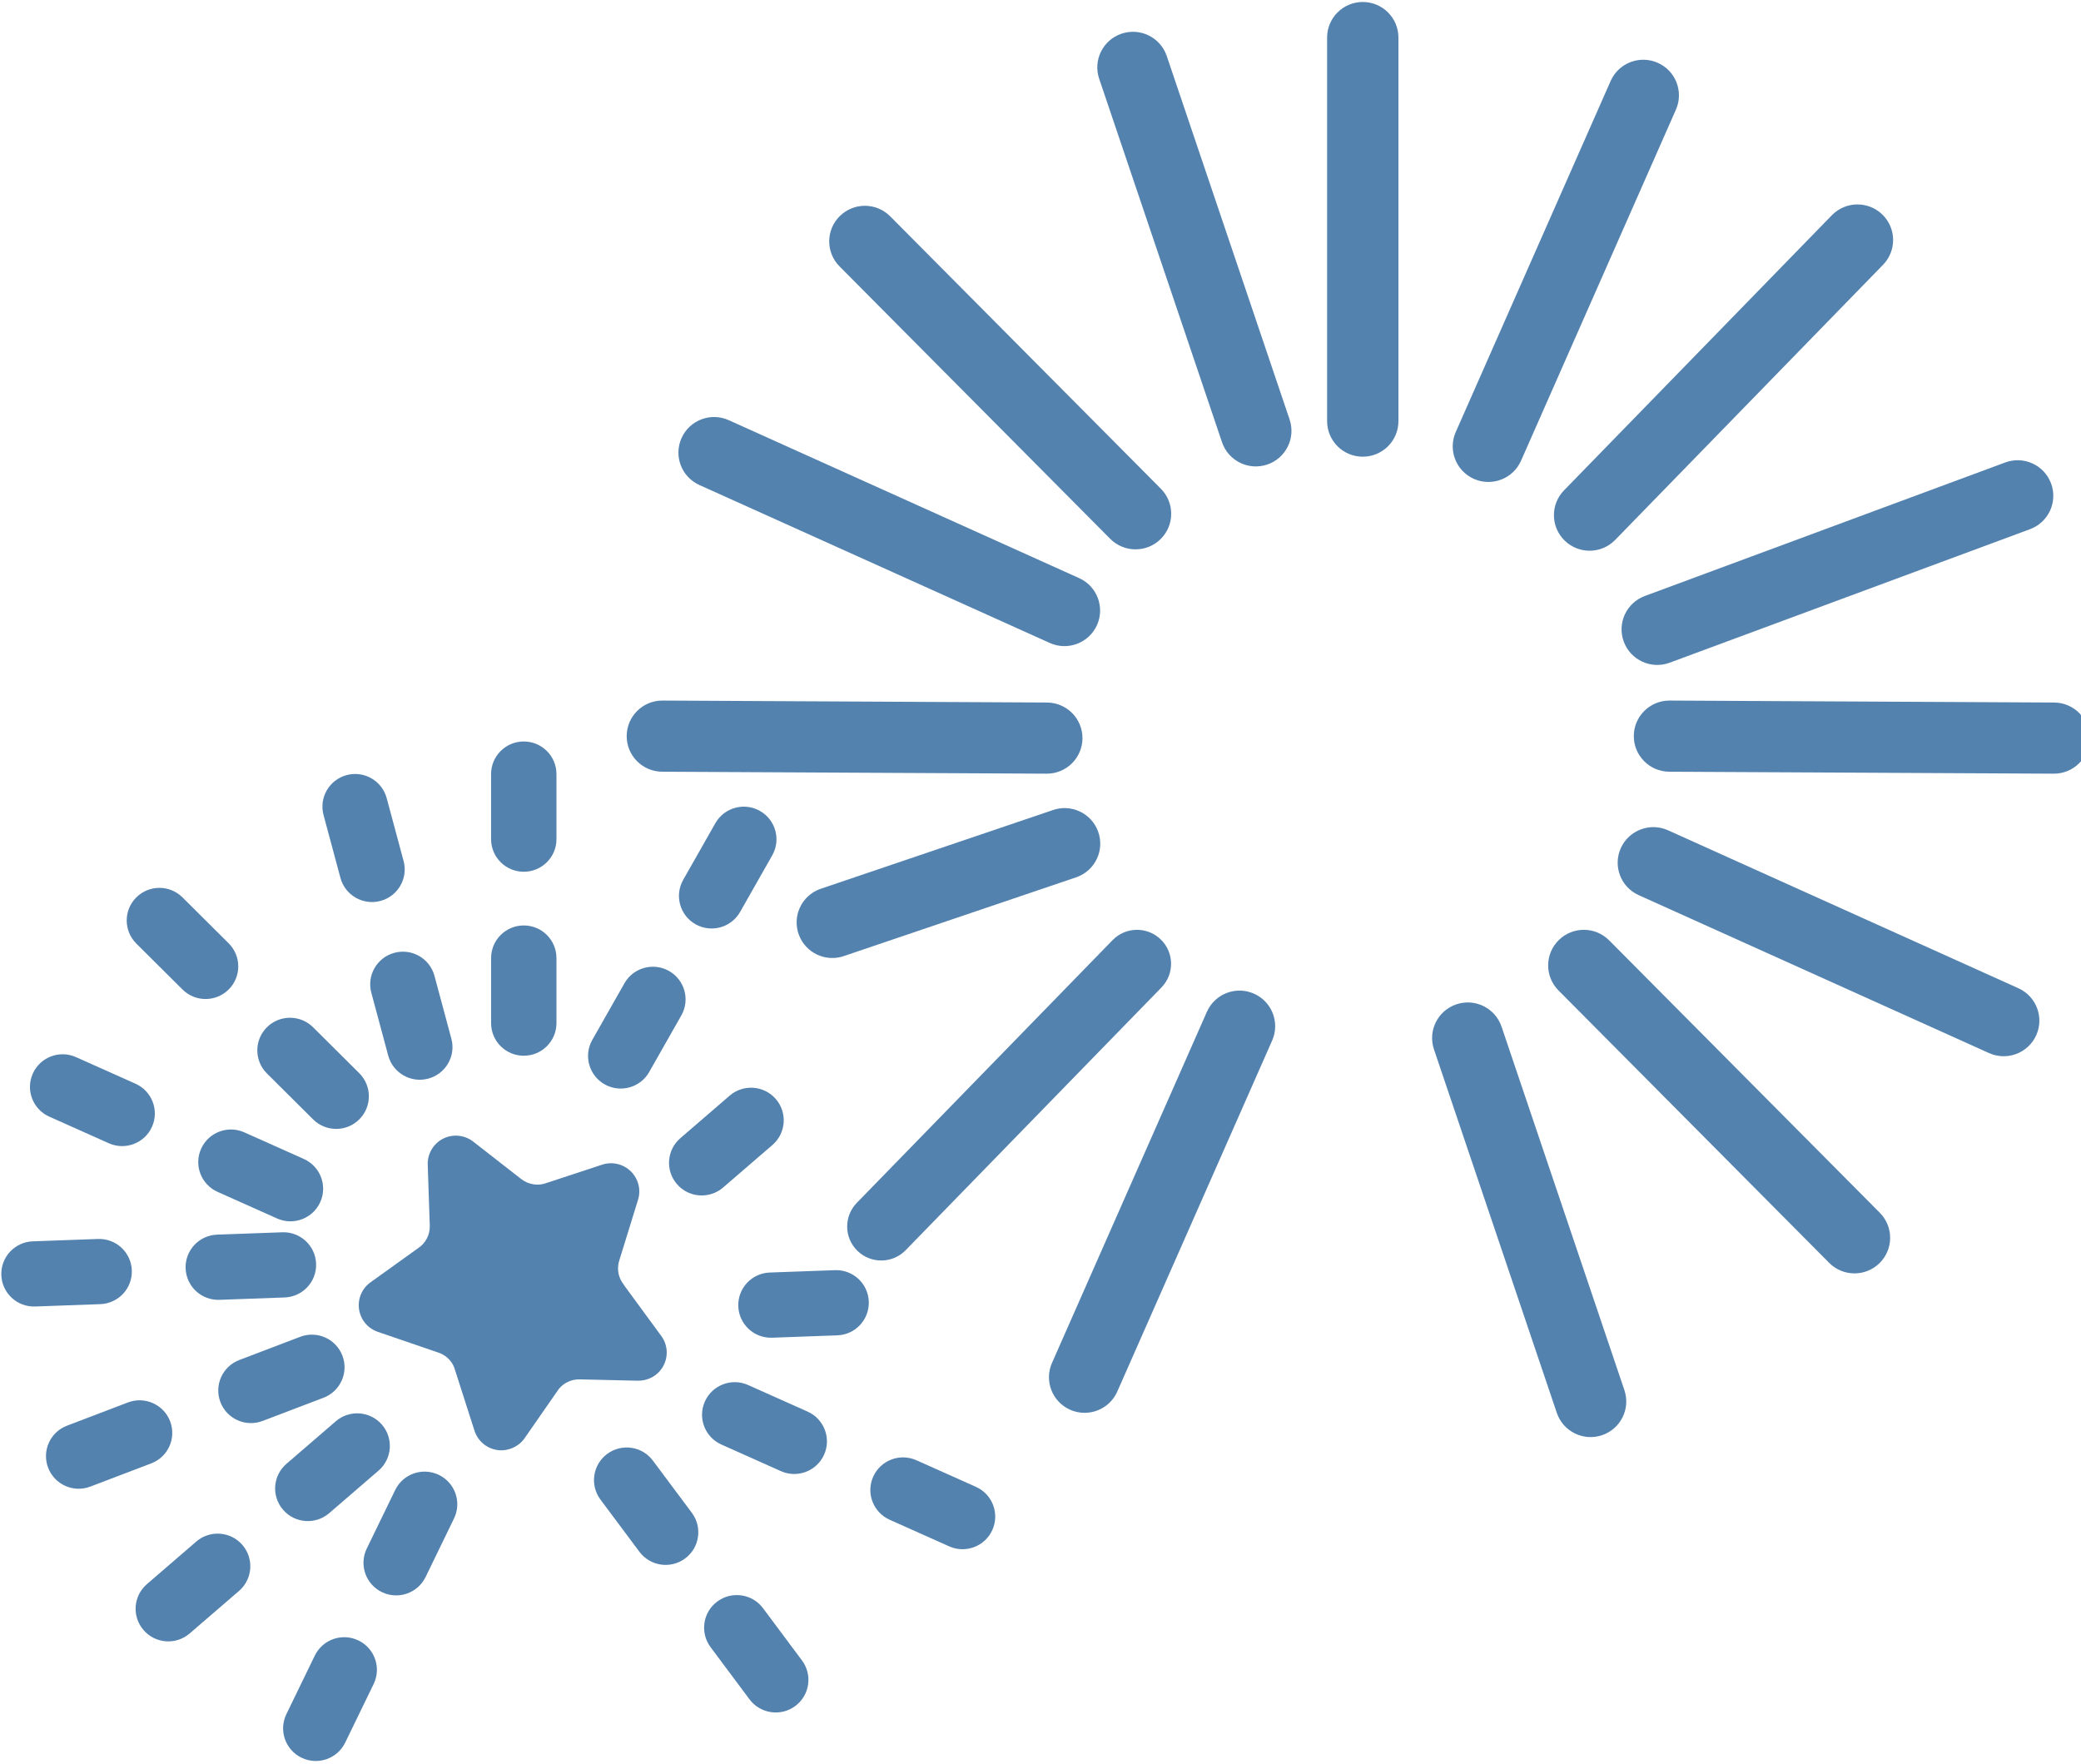 <?xml version="1.0" encoding="UTF-8" standalone="no"?>
<svg width="236px" height="200px" viewBox="0 0 236 200" version="1.1" xmlns="http://www.w3.org/2000/svg" xmlns:xlink="http://www.w3.org/1999/xlink">
    <!-- Generator: Sketch 40.3 (33839) - http://www.bohemiancoding.com/sketch -->
    <title>跨年</title>
    <desc>Created with Sketch.</desc>
    <defs></defs>
    <g id="Page-1" stroke="none" stroke-width="1" fill="none" fill-rule="evenodd">
        <g id="Artboard" transform="translate(-563, -368)">
            <g id="跨年" transform="translate(563, 368)">
                <path id="Fill-1" fill="#272536"></path>
                <path d="M154.548,51.789 C156.781,51.789 158.592,49.983 158.592,47.755 L158.592,4.26 C158.592,2.032 156.781,0.225 154.548,0.225 C152.314,0.225 150.504,2.032 150.504,4.26 L150.504,47.755 C150.504,49.983 152.314,51.789 154.548,51.789" id="Fill-2" fill="#5382AF"></path>
                <path d="M138.585,50.145 C139.298,52.257 141.592,53.391 143.708,52.679 C145.825,51.968 146.962,49.679 146.249,47.567 L132.318,6.352 C131.604,4.24 129.31,3.106 127.194,3.818 C125.078,4.53 123.94,6.818 124.654,8.93 L138.585,50.145" id="Fill-3" fill="#5382AF"></path>
                <path d="M170.287,116.423 C169.574,114.311 167.28,113.176 165.163,113.888 C163.047,114.601 161.91,116.889 162.623,119 L176.553,160.216 C177.267,162.327 179.561,163.461 181.678,162.75 C183.793,162.038 184.931,159.749 184.218,157.638 L170.287,116.423" id="Fill-4" fill="#5382AF"></path>
                <path d="M125.907,61.102 C127.479,62.684 130.039,62.695 131.625,61.127 C133.212,59.559 133.223,57.004 131.651,55.422 L100.955,24.531 C99.383,22.949 96.822,22.938 95.236,24.506 C93.65,26.075 93.639,28.629 95.211,30.211 L125.907,61.102" id="Fill-5" fill="#5382AF"></path>
                <path d="M182.489,106.634 C180.917,105.051 178.356,105.04 176.769,106.609 C175.183,108.178 175.172,110.732 176.745,112.314 L207.44,143.205 C209.012,144.787 211.573,144.798 213.159,143.23 C214.745,141.662 214.756,139.107 213.184,137.525 L182.489,106.634" id="Fill-6" fill="#5382AF"></path>
                <path d="M79.317,55 L119.051,72.91 C121.086,73.828 123.482,72.925 124.401,70.895 C125.321,68.865 124.416,66.475 122.381,65.557 L82.648,47.648 C80.612,46.73 78.217,47.633 77.297,49.663 C76.377,51.693 77.282,54.083 79.317,55" id="Fill-7" fill="#5382AF"></path>
                <path d="M228.899,112.064 L189.166,94.153 C187.13,93.236 184.734,94.139 183.815,96.169 C182.896,98.199 183.8,100.589 185.836,101.506 L225.569,119.416 C227.604,120.334 230,119.431 230.919,117.401 C231.839,115.371 230.934,112.981 228.899,112.064" id="Fill-8" fill="#5382AF"></path>
                <path d="M75.095,87.511 L118.696,87.733 C120.929,87.745 122.749,85.948 122.76,83.72 C122.772,81.492 120.97,79.676 118.737,79.665 L75.136,79.442 C72.903,79.431 71.083,81.228 71.071,83.456 C71.06,85.684 72.861,87.499 75.095,87.511" id="Fill-9" fill="#5382AF"></path>
                <path d="M232.95,79.665 L189.35,79.442 C187.116,79.431 185.296,81.228 185.285,83.456 C185.274,85.684 187.075,87.499 189.308,87.511 L232.909,87.733 C235.142,87.745 236.962,85.948 236.973,83.72 C236.985,81.492 235.184,79.676 232.95,79.665" id="Fill-10" fill="#5382AF"></path>
                <path d="M167.165,54.311 C169.209,55.208 171.596,54.283 172.496,52.244 L190.061,12.435 C190.961,10.395 190.033,8.015 187.989,7.117 C185.944,6.22 183.558,7.145 182.658,9.184 L165.092,48.993 C164.193,51.033 165.121,53.413 167.165,54.311" id="Fill-11" fill="#5382AF"></path>
                <path d="M142.199,112.674 C140.155,111.777 137.768,112.702 136.868,114.742 L119.303,154.551 C118.403,156.59 119.331,158.971 121.376,159.869 C123.42,160.766 125.807,159.84 126.706,157.802 L144.272,117.992 C145.171,115.952 144.243,113.572 142.199,112.674" id="Fill-12" fill="#5382AF"></path>
                <path d="M177.453,61.311 C179.055,62.863 181.615,62.826 183.171,61.227 L213.55,30.027 C215.106,28.429 215.068,25.875 213.467,24.323 C211.864,22.771 209.304,22.808 207.747,24.406 L177.369,55.606 C175.813,57.204 175.85,59.758 177.453,61.311" id="Fill-13" fill="#5382AF"></path>
                <path d="M102.708,141.77 L131.717,111.976 C133.202,110.45 133.166,108.011 131.637,106.529 C130.107,105.047 127.662,105.082 126.176,106.608 L97.167,136.401 C95.681,137.928 95.717,140.367 97.246,141.849 C98.777,143.331 101.222,143.296 102.708,141.77" id="Fill-14" fill="#5382AF"></path>
                <path d="M184.15,72.772 C184.928,74.861 187.256,75.925 189.35,75.15 L230.223,60.006 C232.317,59.23 233.383,56.908 232.606,54.82 C231.828,52.731 229.501,51.667 227.406,52.442 L186.534,67.585 C184.439,68.362 183.373,70.683 184.15,72.772" id="Fill-15" fill="#5382AF"></path>
                <path d="M124.524,94.266 C123.747,92.177 121.419,91.113 119.325,91.888 L92.98,100.818 C90.886,101.594 89.819,103.917 90.597,106.005 C91.375,108.094 93.702,109.158 95.796,108.383 L122.141,99.452 C124.235,98.676 125.301,96.354 124.524,94.266" id="Fill-16" fill="#5382AF"></path>
                <path d="M73.865,156.219 C74.455,155.919 74.933,155.452 75.245,154.86 C75.814,153.769 75.715,152.477 74.985,151.484 L70.772,145.741 C70.758,145.713 70.749,145.683 70.73,145.657 C70.608,145.501 70.5,145.337 70.407,145.155 C70.044,144.443 70.003,143.654 70.227,142.947 C70.227,142.947 70.225,142.944 70.228,142.94 L72.356,136.057 C72.713,134.913 72.399,133.68 71.543,132.832 C70.678,131.989 69.437,131.695 68.293,132.07 L62.075,134.116 C61.065,134.525 59.943,134.344 59.128,133.714 L53.67,129.459 C52.696,128.694 51.348,128.565 50.243,129.126 C49.146,129.683 48.463,130.844 48.507,132.08 L48.742,139.054 C48.754,140.057 48.245,141.031 47.345,141.59 L42.018,145.412 C41.039,146.113 40.544,147.291 40.721,148.487 C40.903,149.67 41.721,150.647 42.857,151.031 L49.786,153.405 C49.791,153.403 49.788,153.408 49.794,153.408 C50.465,153.651 51.052,154.14 51.403,154.826 C51.458,154.936 51.496,155.045 51.539,155.154 L53.81,162.236 C54.188,163.407 55.18,164.248 56.398,164.43 C57.595,164.605 58.846,164.046 59.508,163.067 L63.14,157.839 C63.419,157.383 63.825,156.994 64.337,156.734 C64.793,156.502 65.282,156.405 65.762,156.418 L72.3,156.569 C72.844,156.585 73.384,156.463 73.865,156.219" id="Fill-17" fill="#5382AF"></path>
                <path d="M63.107,87.78 C63.107,85.737 61.447,84.082 59.399,84.082 C57.352,84.082 55.692,85.737 55.692,87.78 L55.692,95.157 C55.692,97.2 57.352,98.855 59.399,98.855 C61.447,98.855 63.107,97.2 63.107,95.157 L63.107,87.78" id="Fill-18" fill="#5382AF"></path>
                <path d="M59.4,119.718 C61.447,119.718 63.107,118.062 63.107,116.02 L63.107,108.643 C63.107,106.6 61.447,104.944 59.4,104.944 C57.353,104.944 55.693,106.6 55.693,108.643 L55.693,116.02 C55.692,118.062 57.352,119.718 59.4,119.718" id="Fill-19" fill="#5382AF"></path>
                <path d="M78.879,104.808 C80.66,105.815 82.922,105.19 83.932,103.414 L87.577,96.995 C88.586,95.218 87.961,92.962 86.179,91.954 C84.398,90.948 82.136,91.572 81.126,93.349 L77.481,99.767 C76.472,101.545 77.097,103.801 78.879,104.808" id="Fill-20" fill="#5382AF"></path>
                <path d="M75.869,110.106 C74.088,109.1 71.826,109.724 70.817,111.501 L67.171,117.92 C66.162,119.697 66.788,121.953 68.569,122.96 C70.351,123.967 72.612,123.343 73.622,121.566 L77.267,115.147 C78.277,113.37 77.651,111.113 75.869,110.106" id="Fill-21" fill="#5382AF"></path>
                <path d="M36.693,92.425 L38.609,99.55 C39.139,101.522 41.172,102.693 43.15,102.163 C45.127,101.634 46.3,99.606 45.77,97.634 L43.854,90.508 C43.323,88.536 41.29,87.365 39.312,87.895 C37.334,88.424 36.162,90.452 36.693,92.425" id="Fill-22" fill="#5382AF"></path>
                <path d="M44.731,108.045 C42.754,108.574 41.581,110.602 42.111,112.575 L44.027,119.7 C44.558,121.673 46.591,122.843 48.568,122.313 C50.545,121.785 51.719,119.756 51.188,117.784 L49.272,110.659 C48.742,108.686 46.709,107.515 44.731,108.045" id="Fill-23" fill="#5382AF"></path>
                <path d="M25.94,112.199 C27.385,110.753 27.381,108.411 25.931,106.969 L20.694,101.761 C19.244,100.319 16.897,100.322 15.451,101.769 C14.006,103.215 14.01,105.557 15.459,106.998 L20.697,112.207 C22.147,113.649 24.494,113.646 25.94,112.199" id="Fill-24" fill="#5382AF"></path>
                <path d="M40.751,126.928 C42.196,125.481 42.192,123.14 40.742,121.698 L35.506,116.49 C34.056,115.048 31.708,115.051 30.262,116.498 C28.817,117.944 28.821,120.286 30.271,121.728 L35.508,126.936 C36.958,128.379 39.305,128.375 40.751,126.928" id="Fill-25" fill="#5382AF"></path>
                <path d="M5.589,126.625 L12.337,129.641 C14.205,130.477 16.399,129.643 17.236,127.779 C18.073,125.915 17.237,123.727 15.369,122.892 L8.62,119.876 C6.752,119.041 4.558,119.875 3.722,121.738 C2.884,123.603 3.72,125.79 5.589,126.625" id="Fill-26" fill="#5382AF"></path>
                <path d="M34.455,131.423 L27.706,128.406 C25.837,127.571 23.644,128.405 22.806,130.269 C21.969,132.132 22.806,134.321 24.675,135.155 L31.423,138.172 C33.291,139.008 35.484,138.173 36.322,136.309 C37.159,134.445 36.323,132.258 34.455,131.423" id="Fill-27" fill="#5382AF"></path>
                <path d="M91.589,160.074 L84.84,157.058 C82.972,156.223 80.779,157.057 79.942,158.92 C79.104,160.784 79.94,162.971 81.809,163.807 L88.558,166.824 C90.426,167.659 92.619,166.825 93.457,164.96 C94.294,163.097 93.458,160.908 91.589,160.074" id="Fill-28" fill="#5382AF"></path>
                <path d="M110.675,168.604 L103.926,165.588 C102.058,164.752 99.865,165.586 99.027,167.451 C98.19,169.315 99.026,171.502 100.895,172.337 L107.643,175.354 C109.512,176.189 111.705,175.355 112.542,173.491 C113.379,171.627 112.543,169.439 110.675,168.604" id="Fill-29" fill="#5382AF"></path>
                <path d="M14.949,144.057 C14.876,142.016 13.156,140.422 11.11,140.496 L3.72,140.764 C1.674,140.837 0.076,142.552 0.15,144.592 C0.224,146.634 1.943,148.228 3.989,148.154 L11.379,147.887 C13.425,147.813 15.023,146.098 14.949,144.057" id="Fill-30" fill="#5382AF"></path>
                <path d="M24.889,147.397 L32.279,147.129 C34.325,147.056 35.923,145.341 35.849,143.299 C35.775,141.258 34.056,139.664 32.01,139.738 L24.62,140.005 C22.574,140.079 20.975,141.794 21.05,143.836 C21.124,145.877 22.843,147.472 24.889,147.397" id="Fill-31" fill="#5382AF"></path>
                <path d="M94.687,144.034 L87.297,144.302 C85.251,144.375 83.653,146.091 83.727,148.131 C83.802,150.173 85.52,151.767 87.567,151.693 L94.956,151.425 C97.003,151.351 98.601,149.637 98.527,147.595 C98.453,145.555 96.734,143.96 94.687,144.034" id="Fill-32" fill="#5382AF"></path>
                <path d="M19.293,161.169 C18.563,159.262 16.42,158.306 14.507,159.034 L7.6,161.668 C5.687,162.396 4.728,164.534 5.459,166.441 C6.19,168.35 8.332,169.305 10.245,168.576 L17.153,165.943 C19.066,165.216 20.024,163.078 19.293,161.169" id="Fill-33" fill="#5382AF"></path>
                <path d="M38.83,153.725 C38.1,151.817 35.957,150.862 34.045,151.59 L27.137,154.222 C25.223,154.951 24.266,157.088 24.996,158.997 C25.726,160.905 27.869,161.861 29.782,161.132 L36.69,158.499 C38.603,157.771 39.561,155.633 38.83,153.725" id="Fill-34" fill="#5382AF"></path>
                <path d="M22.257,174.81 L16.663,179.634 C15.113,180.97 14.943,183.305 16.282,184.85 C17.621,186.395 19.961,186.566 21.51,185.23 L27.106,180.406 C28.655,179.071 28.825,176.736 27.486,175.189 C26.148,173.645 23.807,173.475 22.257,174.81" id="Fill-35" fill="#5382AF"></path>
                <path d="M37.334,171.589 L42.929,166.765 C44.478,165.429 44.648,163.094 43.31,161.549 C41.971,160.003 39.63,159.834 38.081,161.169 L32.486,165.993 C30.936,167.328 30.766,169.663 32.105,171.209 C33.443,172.754 35.785,172.924 37.334,171.589" id="Fill-36" fill="#5382AF"></path>
                <path d="M82.004,134.663 L87.598,129.839 C89.148,128.503 89.318,126.168 87.979,124.623 C86.64,123.077 84.299,122.908 82.751,124.243 L77.155,129.067 C75.606,130.402 75.436,132.737 76.775,134.283 C78.113,135.828 80.454,135.998 82.004,134.663" id="Fill-37" fill="#5382AF"></path>
                <path d="M40.652,186.025 C38.81,185.135 36.593,185.904 35.7,187.741 L32.477,194.381 C31.585,196.219 32.354,198.431 34.197,199.322 C36.041,200.212 38.257,199.443 39.149,197.605 L42.373,190.966 C43.266,189.128 42.495,186.916 40.652,186.025" id="Fill-38" fill="#5382AF"></path>
                <path d="M49.769,167.249 C47.926,166.359 45.71,167.126 44.817,168.965 L41.593,175.604 C40.7,177.442 41.471,179.654 43.315,180.545 C45.156,181.435 47.373,180.667 48.267,178.828 L51.489,172.189 C52.383,170.351 51.612,168.139 49.769,167.249" id="Fill-39" fill="#5382AF"></path>
                <path d="M86.532,182.367 C85.31,180.729 82.987,180.39 81.344,181.609 C79.702,182.828 79.362,185.145 80.584,186.784 L85,192.701 C86.223,194.339 88.545,194.679 90.187,193.46 C91.83,192.24 92.17,189.923 90.947,188.285 L86.532,182.367" id="Fill-40" fill="#5382AF"></path>
                <path d="M74.044,165.632 C72.822,163.993 70.499,163.654 68.857,164.874 C67.215,166.094 66.874,168.41 68.097,170.049 L72.512,175.966 C73.735,177.605 76.057,177.944 77.7,176.724 C79.342,175.505 79.682,173.188 78.46,171.549 L74.044,165.632" id="Fill-41" fill="#5382AF"></path>
                <path id="Fill-42" fill="#272536"></path>
                <path id="Fill-43" fill="#272536"></path>
                <path id="Fill-44" fill="#272536"></path>
                <path id="Fill-45" fill="#272536"></path>
            </g>
        </g>
    </g>
</svg>